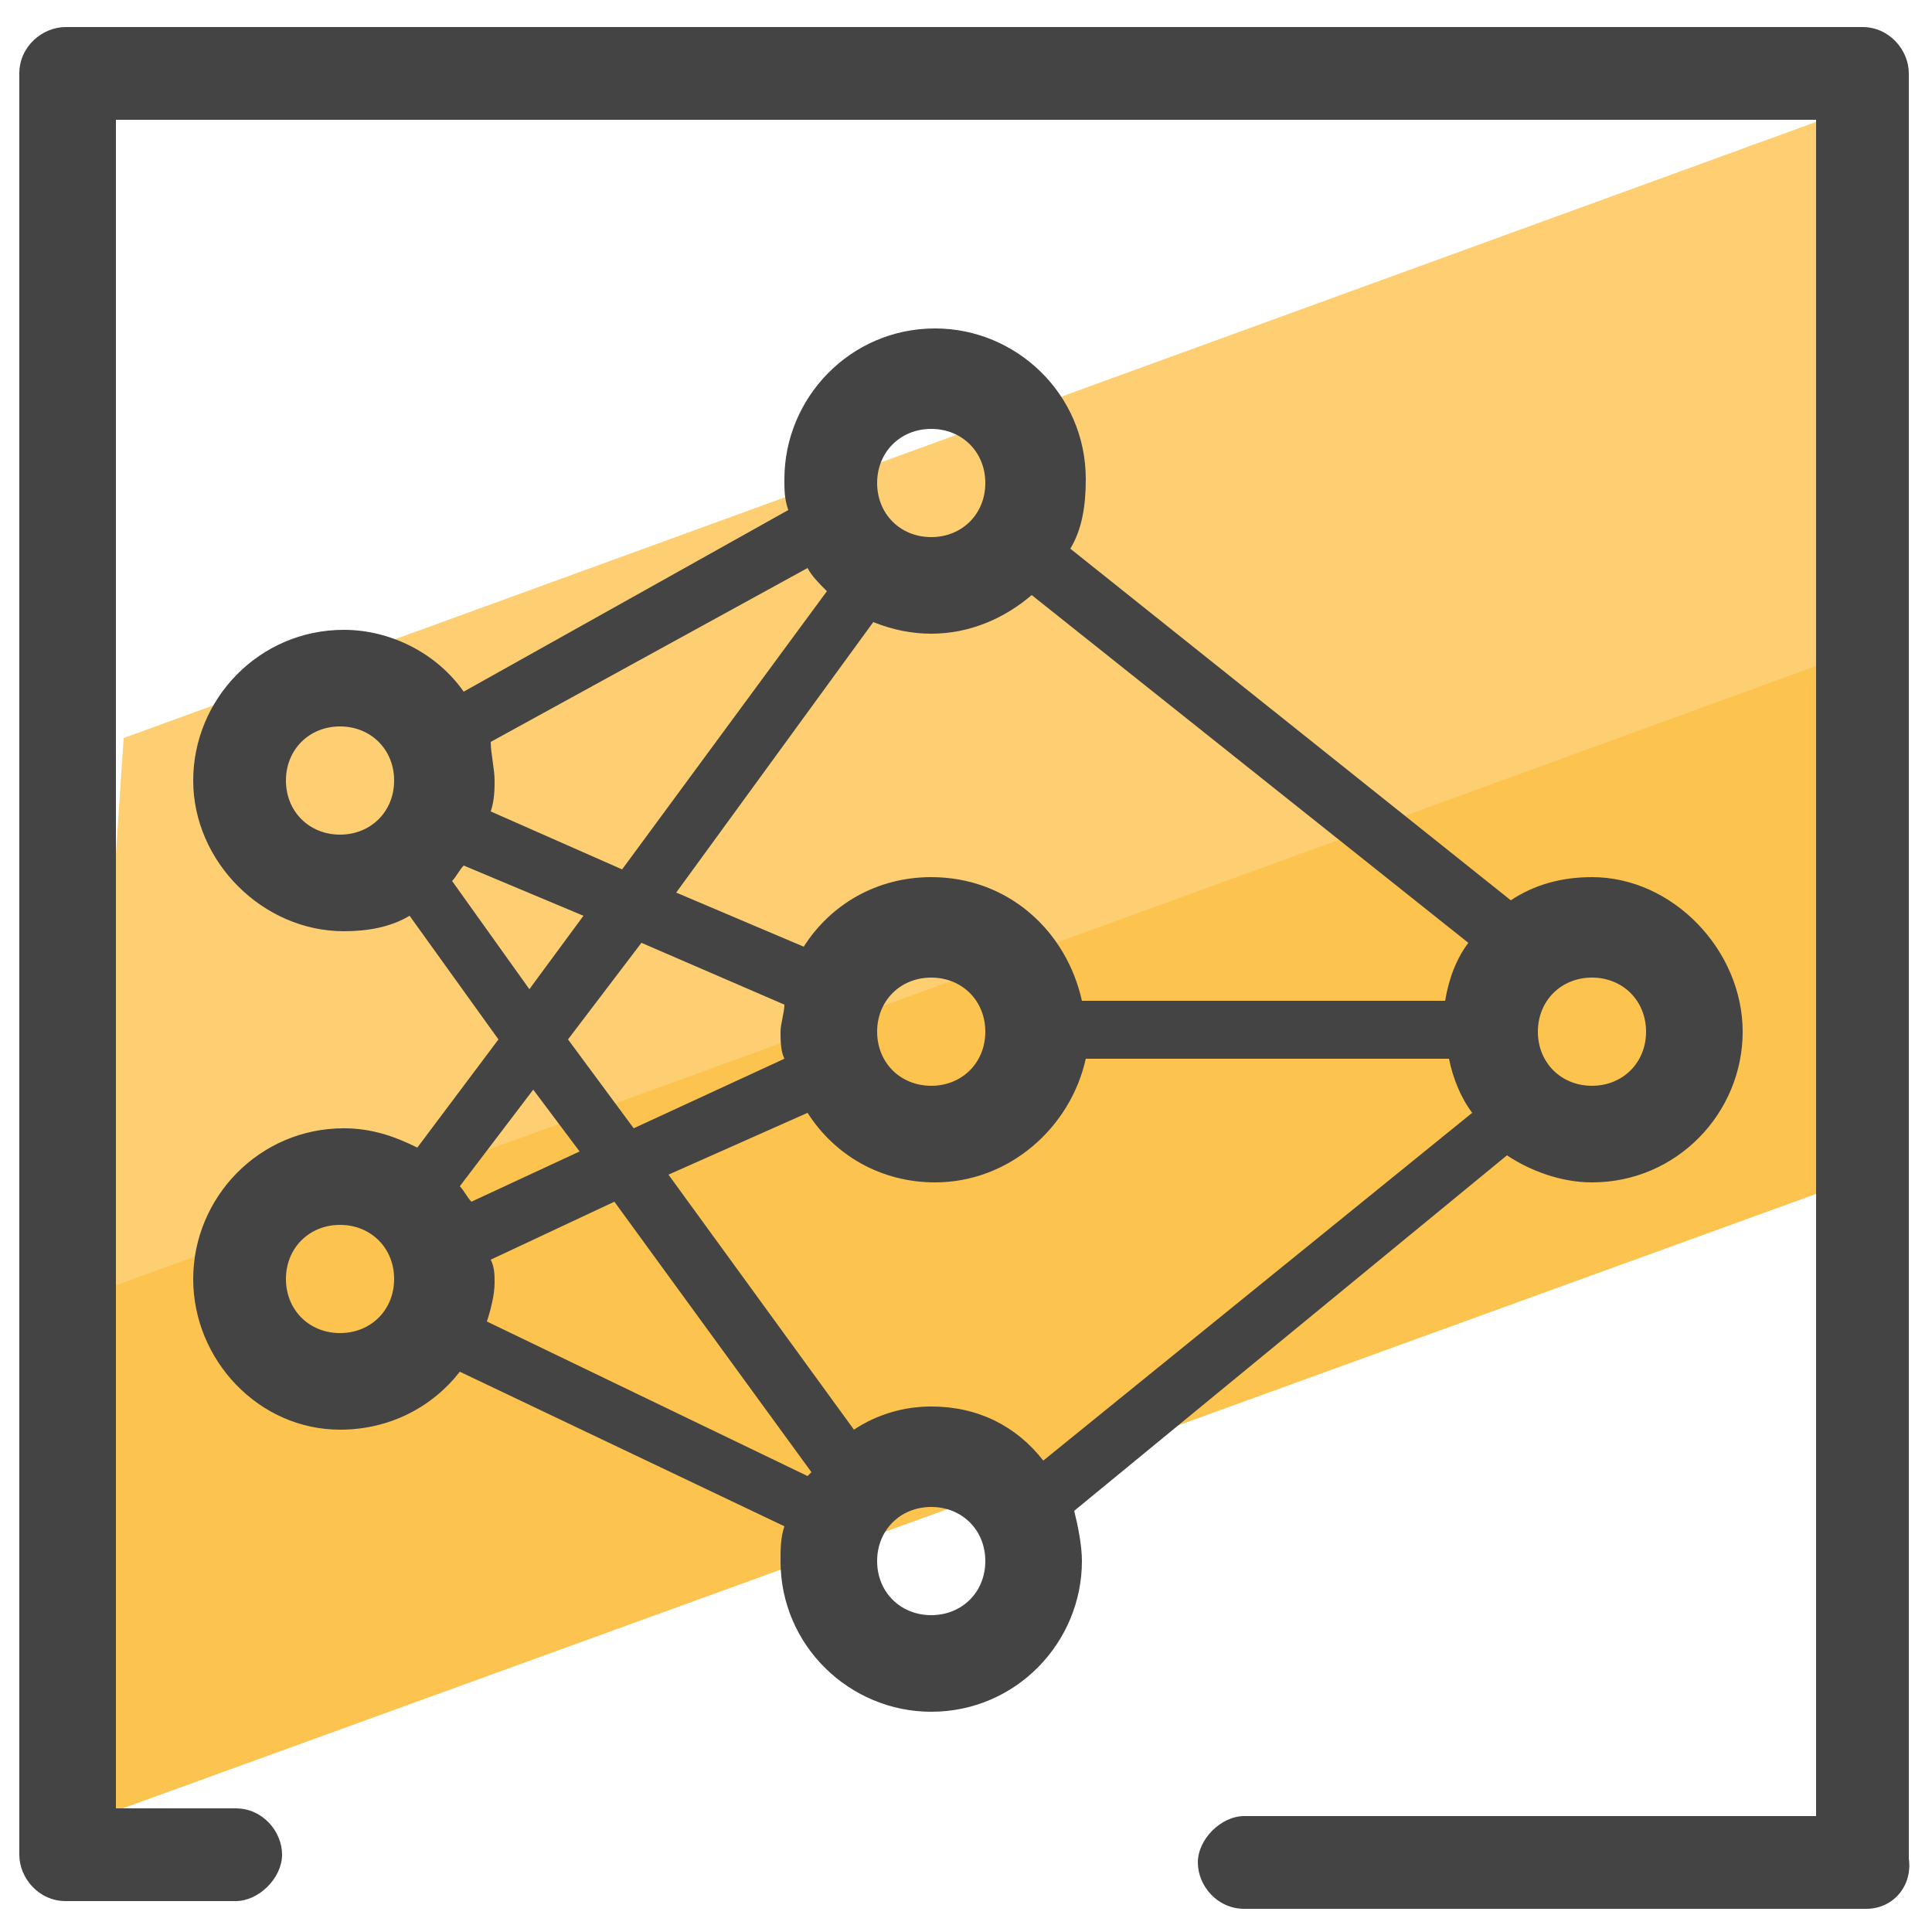 <?xml version="1.0" encoding="utf-8"?>
<!-- Generator: Adobe Illustrator 22.1.0, SVG Export Plug-In . SVG Version: 6.00 Build 0)  -->
<svg version="1.1" id="Layer_1" xmlns="http://www.w3.org/2000/svg" xmlns:xlink="http://www.w3.org/1999/xlink" x="0px" y="0px"
	 viewBox="0 0 50 50" style="enable-background:new 0 0 50 50;" xml:space="preserve">
<style type="text/css">
	.st0{fill:#FCC34F;}
	.st1{fill:#FDCF72;}
	.st2{fill:#444444;}
</style>
<g>
	<polygon class="st0" points="47.7,26.2 48.1,30.5 1.8,47.3 1.9,38.2 2.3,33 48.4,16.2 47.7,20 	"/>
</g>
<g>
	<polygon class="st1" points="47.6,9.5 47.1,17.2 2.9,33.3 2.9,23.6 3.2,19.1 47.7,2.9 	"/>
</g>
<path class="st2" d="M41.2,22.7c-0.8,0-1.5,0.2-2.1,0.6l-11.4-9.1c0.3-0.5,0.4-1.1,0.4-1.8c0-2.2-1.8-3.9-3.9-3.9
	c-2.2,0-3.9,1.8-3.9,3.9c0,0.3,0,0.5,0.1,0.8L12,17.9c-0.7-1-1.9-1.6-3.1-1.6c-2.2,0-3.9,1.8-3.9,3.9s1.8,3.9,3.9,3.9
	c0.6,0,1.2-0.1,1.7-0.4l2.3,3.2l-2.1,2.8c-0.6-0.3-1.2-0.5-1.9-0.5c-2.2,0-3.9,1.8-3.9,3.9S6.7,37,8.8,37c1.3,0,2.4-0.6,3.1-1.5
	l8.4,4c-0.1,0.3-0.1,0.6-0.1,0.9c0,2.2,1.8,3.9,3.9,3.9c2.2,0,3.9-1.8,3.9-3.9c0-0.4-0.1-0.9-0.2-1.3L39,29.9
	c0.6,0.4,1.4,0.7,2.2,0.7c2.2,0,3.9-1.8,3.9-3.9S43.3,22.7,41.2,22.7z M28,25.9c-0.4-1.8-1.9-3.2-3.9-3.2c-1.4,0-2.6,0.7-3.3,1.8
	l-3.3-1.4l5.1-7c0.5,0.2,1,0.3,1.5,0.3c1,0,1.9-0.4,2.6-1l11.3,9c-0.3,0.4-0.5,0.9-0.6,1.5H28z M25.5,26.7c0,0.8-0.6,1.4-1.4,1.4
	s-1.4-0.6-1.4-1.4c0-0.8,0.6-1.4,1.4-1.4S25.5,25.9,25.5,26.7z M20.3,27.4l-3.9,1.8l-1.7-2.3l1.9-2.5l3.7,1.6c0,0.2-0.1,0.5-0.1,0.7
	C20.2,26.9,20.2,27.2,20.3,27.4z M24.1,11.1c0.8,0,1.4,0.6,1.4,1.4s-0.6,1.4-1.4,1.4s-1.4-0.6-1.4-1.4S23.3,11.1,24.1,11.1z
	 M20.9,14.7c0.1,0.2,0.3,0.4,0.5,0.6l-5.3,7.2l-3.4-1.5c0.1-0.3,0.1-0.6,0.1-0.8c0-0.3-0.1-0.7-0.1-1L20.9,14.7z M7.4,20.2
	c0-0.8,0.6-1.4,1.4-1.4s1.4,0.6,1.4,1.4s-0.6,1.4-1.4,1.4S7.4,21,7.4,20.2z M11.7,22.8c0.1-0.1,0.2-0.3,0.3-0.4l3.1,1.3l-1.4,1.9
	L11.7,22.8z M15,29.8l-2.8,1.3c-0.1-0.1-0.2-0.3-0.3-0.4l1.9-2.5L15,29.8z M8.8,34.5c-0.8,0-1.4-0.6-1.4-1.4s0.6-1.4,1.4-1.4
	s1.4,0.6,1.4,1.4S9.6,34.5,8.8,34.5z M12.6,34.2c0.1-0.3,0.2-0.7,0.2-1c0-0.2,0-0.4-0.1-0.6l3.2-1.5l5.1,7c0,0,0,0-0.1,0.1
	L12.6,34.2z M24.1,41.8c-0.8,0-1.4-0.6-1.4-1.4s0.6-1.4,1.4-1.4s1.4,0.6,1.4,1.4S24.9,41.8,24.1,41.8z M24.1,36.4
	c-0.7,0-1.4,0.2-2,0.6l-4.8-6.6l3.6-1.6c0.7,1.1,1.9,1.8,3.3,1.8c1.9,0,3.5-1.4,3.9-3.2h9.4c0.1,0.5,0.3,1,0.6,1.4L27,37.8
	C26.3,36.9,25.3,36.4,24.1,36.4z M41.2,28.1c-0.8,0-1.4-0.6-1.4-1.4c0-0.8,0.6-1.4,1.4-1.4s1.4,0.6,1.4,1.4
	C42.6,27.5,42,28.1,41.2,28.1z"/>
<g>
	<path class="st2" d="M48.3,49.4H32.2c-0.7,0-1.2-0.6-1.2-1.2s0.6-1.2,1.2-1.2H47V3.1H3v43.7h3.1c0.7,0,1.2,0.6,1.2,1.2
		s-0.6,1.2-1.2,1.2H1.7c-0.7,0-1.2-0.6-1.2-1.2V1.9c0-0.7,0.6-1.2,1.2-1.2h46.5c0.7,0,1.2,0.6,1.2,1.2v46.2
		C49.5,48.8,49,49.4,48.3,49.4z"/>
</g>
</svg>

